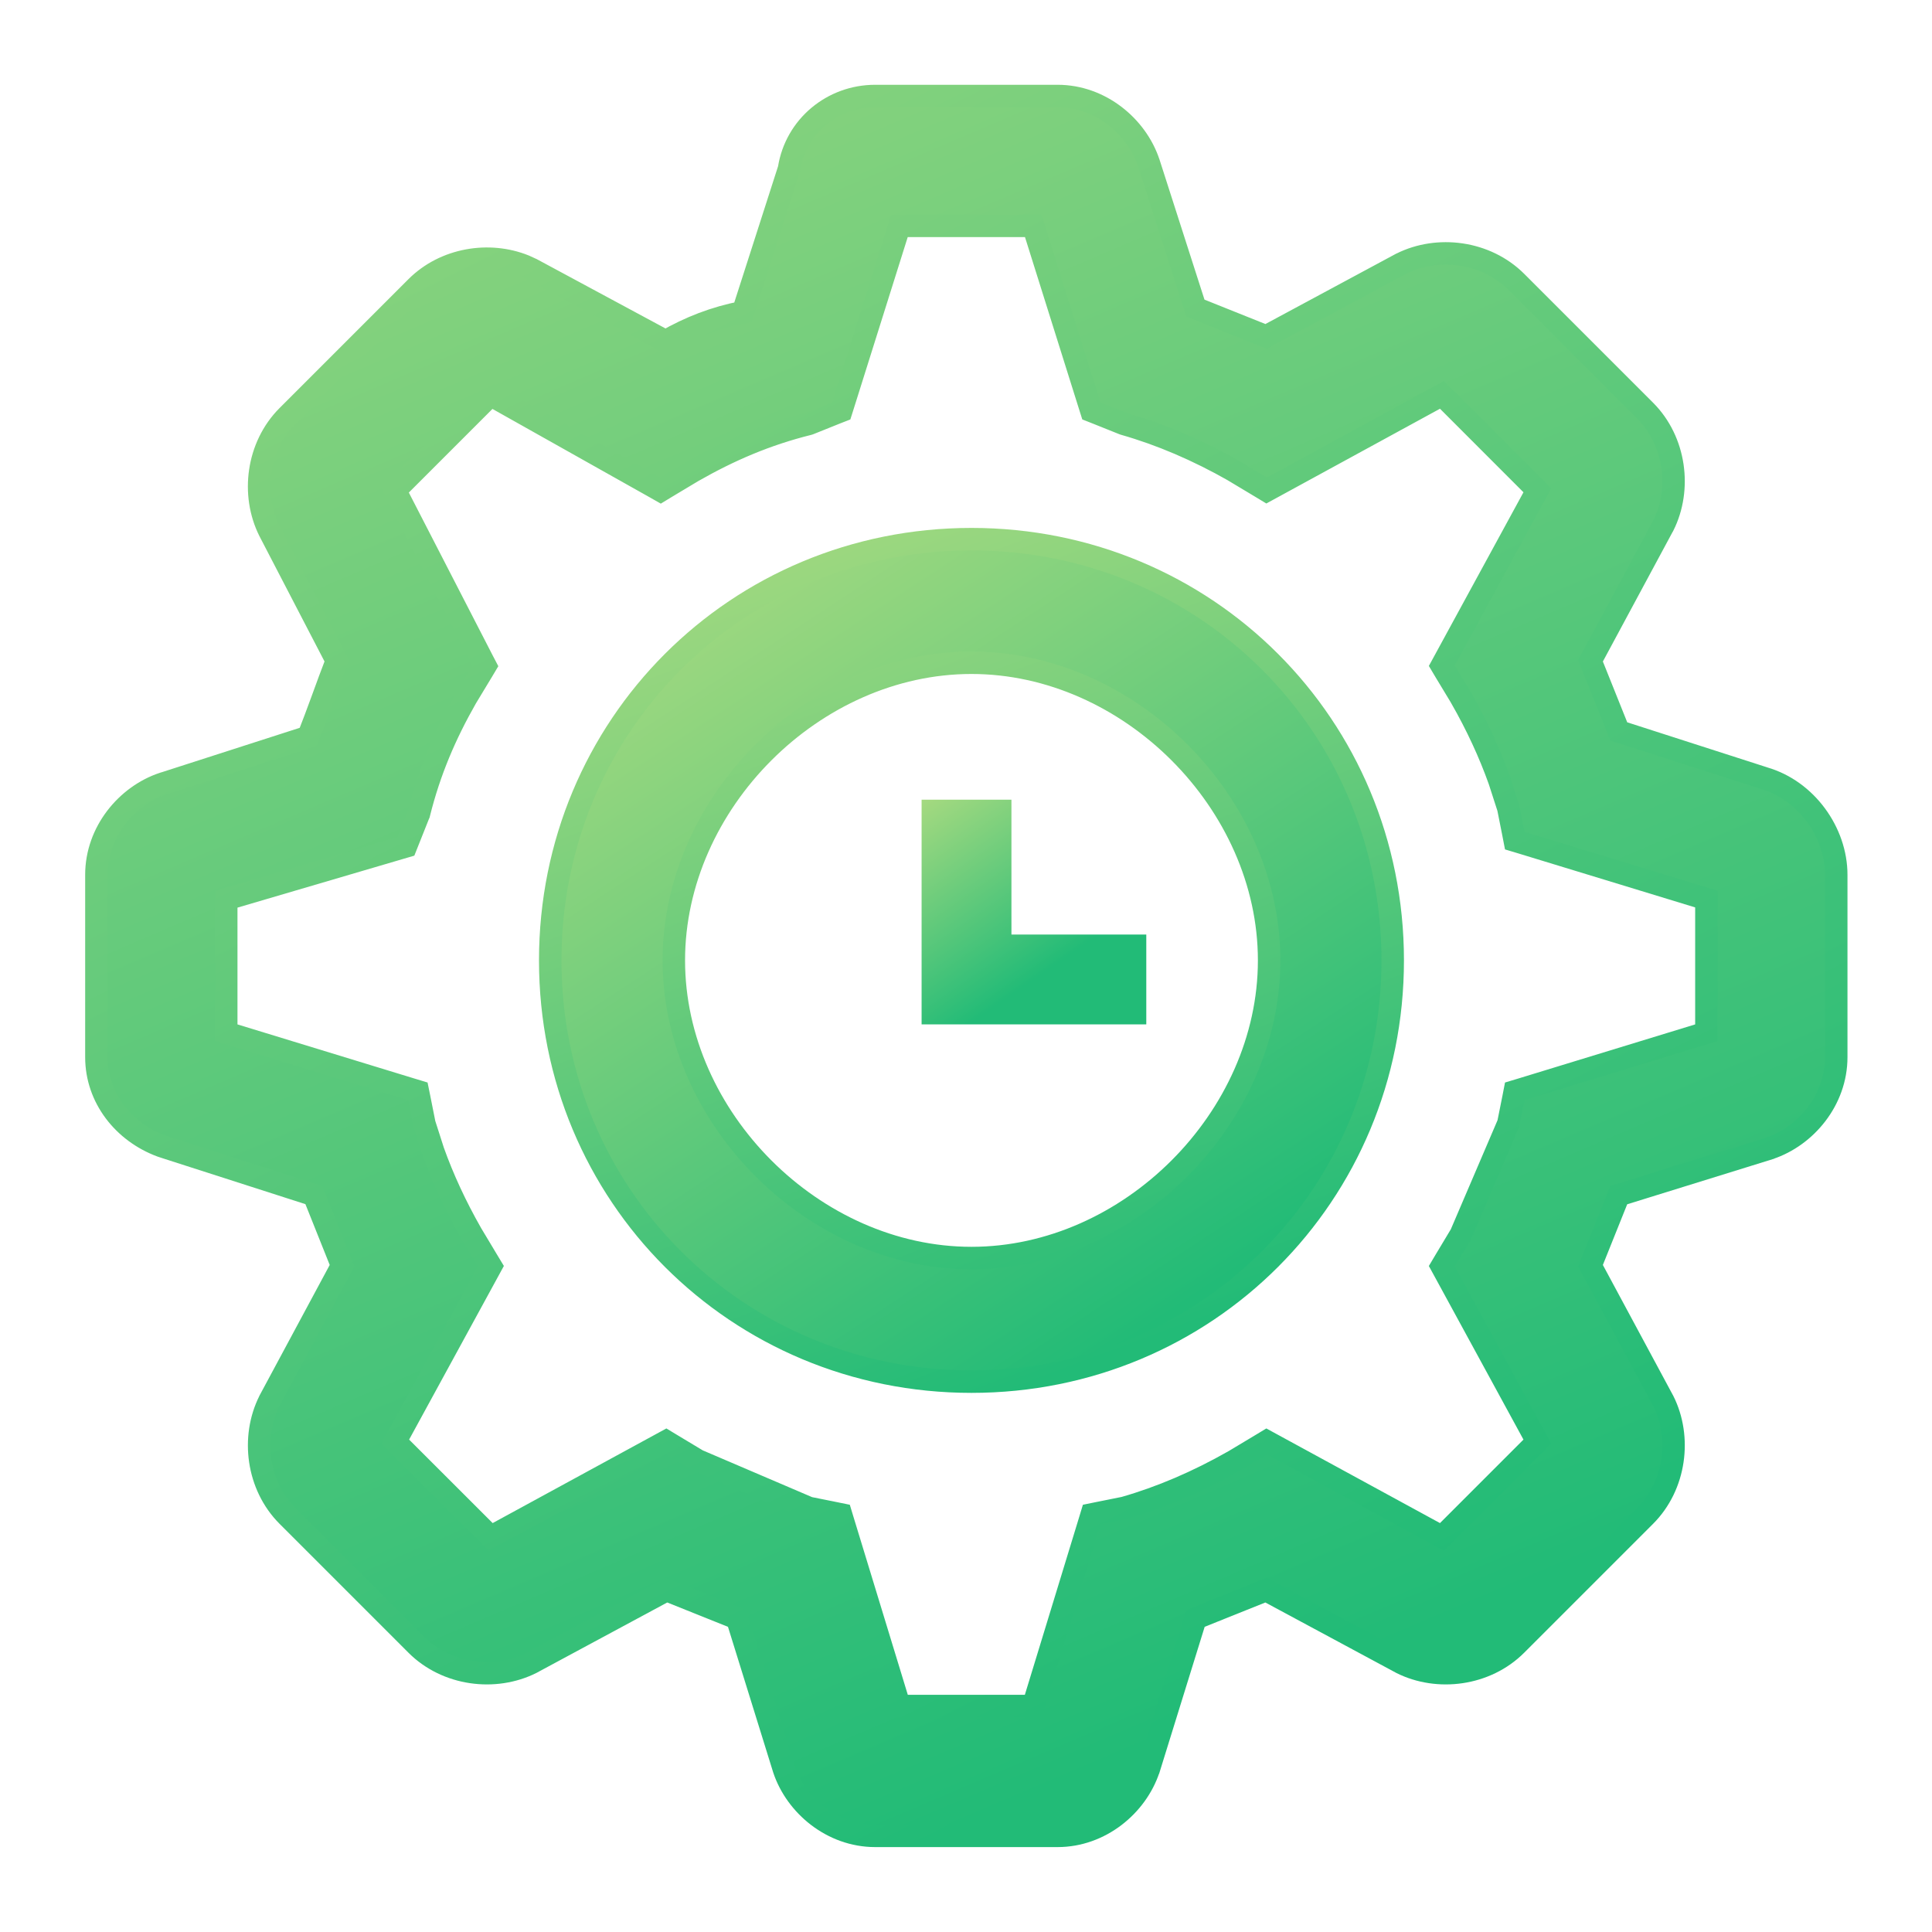 <svg width="30" height="30" viewBox="0 0 30 30" fill="none" xmlns="http://www.w3.org/2000/svg">
<g clip-path="url(#clip0_2092_6063)">
<path d="M15.085 8.372C18.728 8.372 21.626 11.27 21.626 14.913C21.626 18.556 18.728 21.454 15.085 21.454C11.442 21.454 8.544 18.556 8.544 14.913C8.544 11.27 11.442 8.372 15.085 8.372ZM15.085 10.291C12.635 10.291 10.463 12.463 10.463 14.913C10.463 17.363 12.635 19.535 15.085 19.535C17.535 19.535 19.707 17.363 19.707 14.913C19.707 12.463 17.535 10.291 15.085 10.291Z" fill="url(#paint0_linear_2092_6063)" stroke="url(#paint1_linear_2092_6063)" stroke-width="0.349"/>
<path d="M16.422 1.491C17.088 1.491 17.649 1.964 17.837 2.527L17.838 2.529L18.562 4.784L19.66 5.224L21.756 4.096L21.761 4.094C22.324 3.812 23.072 3.904 23.545 4.376L25.545 6.376C26.017 6.848 26.11 7.598 25.828 8.161L25.825 8.165L24.697 10.261L25.136 11.357L27.392 12.083H27.391C28.049 12.273 28.513 12.926 28.513 13.583V16.416C28.513 17.082 28.04 17.643 27.477 17.831L27.474 17.833L25.136 18.558L24.697 19.653L25.825 21.75L25.828 21.755C26.11 22.318 26.017 23.067 25.545 23.539L23.545 25.539C23.073 26.012 22.324 26.104 21.761 25.822L21.756 25.819L19.659 24.691L18.564 25.13L17.839 27.468L17.837 27.471C17.649 28.035 17.088 28.507 16.422 28.507H13.589C12.923 28.507 12.361 28.035 12.173 27.471L12.172 27.468L11.446 25.13L10.35 24.691L8.255 25.819L8.25 25.822C7.686 26.104 6.937 26.012 6.465 25.539L4.465 23.539C3.993 23.067 3.901 22.318 4.183 21.755L4.185 21.75L5.312 19.653L4.874 18.557L2.624 17.834L2.505 17.795C1.918 17.578 1.497 17.045 1.497 16.416V13.583C1.497 12.917 1.969 12.355 2.533 12.167H2.535L4.787 11.442C4.859 11.258 4.934 11.059 5.008 10.856C5.081 10.655 5.156 10.45 5.23 10.26L4.184 8.246L4.183 8.244C3.901 7.681 3.992 6.932 4.465 6.459L6.465 4.459C6.908 4.016 7.594 3.907 8.143 4.128L8.25 4.177L8.255 4.179L10.335 5.299C10.71 5.084 11.094 4.933 11.537 4.847L12.252 2.622C12.356 1.96 12.928 1.491 13.589 1.491H16.422ZM13.088 6.302L13.063 6.381L12.986 6.411L12.57 6.578L12.559 6.582L12.548 6.585C11.899 6.747 11.33 6.991 10.759 7.317L10.345 7.565L10.258 7.618L10.17 7.568L7.617 6.133L6.135 7.615L7.493 10.253L7.538 10.339L7.488 10.423L7.239 10.835C6.913 11.407 6.67 11.976 6.508 12.625L6.505 12.637L6.5 12.648L6.334 13.065L6.303 13.143L6.221 13.167L3.513 13.963V16.036L6.39 16.916L6.489 16.946L6.51 17.049L6.59 17.451L6.727 17.878C6.879 18.304 7.077 18.731 7.321 19.159L7.571 19.576L7.623 19.662L7.575 19.75L6.137 22.385L7.619 23.866L10.255 22.43L10.343 22.382L10.429 22.434L10.833 22.677L12.558 23.415L12.956 23.495L13.059 23.516L13.089 23.615L13.967 26.491H16.043L16.922 23.615L16.952 23.516L17.055 23.495L17.458 23.414C18.025 23.252 18.594 23.009 19.165 22.684L19.582 22.434L19.668 22.382L19.756 22.43L22.391 23.866L23.872 22.385L22.436 19.75L22.388 19.662L22.439 19.576L22.684 19.168L23.421 17.447L23.501 17.049L23.521 16.946L23.621 16.916L26.497 16.036V13.961L23.621 13.083L23.521 13.053L23.501 12.95L23.421 12.547L23.283 12.12C23.131 11.693 22.933 11.265 22.688 10.836V10.835L22.439 10.423L22.388 10.337L22.436 10.249L23.872 7.613L22.391 6.131L19.756 7.569L19.668 7.617L19.582 7.565L19.165 7.315V7.314C18.594 6.989 18.024 6.746 17.457 6.584L17.448 6.581L17.44 6.578L17.023 6.411L16.947 6.381L16.922 6.302L16.044 3.507H13.967L13.088 6.302Z" fill="url(#paint2_linear_2092_6063)" stroke="url(#paint3_linear_2092_6063)" stroke-width="0.349"/>
<path d="M15.008 13.115V15.209H17.102" stroke="url(#paint4_linear_2092_6063)" stroke-width="1.395" stroke-linecap="square"/>
</g>
<defs>
<linearGradient id="paint0_linear_2092_6063" x1="7.5" y1="4.5" x2="18" y2="20.5" gradientUnits="userSpaceOnUse">
<stop stop-color="#D6E583"/>
<stop offset="1" stop-color="#22BB77"/>
</linearGradient>
<linearGradient id="paint1_linear_2092_6063" x1="16.568" y1="21.279" x2="9.765" y2="2.965" gradientUnits="userSpaceOnUse">
<stop stop-color="#22BB77"/>
<stop offset="1" stop-color="#D6E583"/>
</linearGradient>
<linearGradient id="paint2_linear_2092_6063" x1="-3.5" y1="-15" x2="15.005" y2="28.333" gradientUnits="userSpaceOnUse">
<stop stop-color="#D6E583"/>
<stop offset="1" stop-color="#22BB77"/>
</linearGradient>
<linearGradient id="paint3_linear_2092_6063" x1="-6" y1="-13.5" x2="15.005" y2="28.333" gradientUnits="userSpaceOnUse">
<stop stop-color="#D6E583"/>
<stop offset="1" stop-color="#22BB77"/>
</linearGradient>
<linearGradient id="paint4_linear_2092_6063" x1="13.5" y1="11.5" x2="16.055" y2="15.209" gradientUnits="userSpaceOnUse">
<stop stop-color="#D6E583"/>
<stop offset="1" stop-color="#22BB77"/>
</linearGradient>
<clipPath id="clip0_2092_6063">
<rect width="30" height="30" fill="white"/>
</clipPath>
</defs>
</svg>
